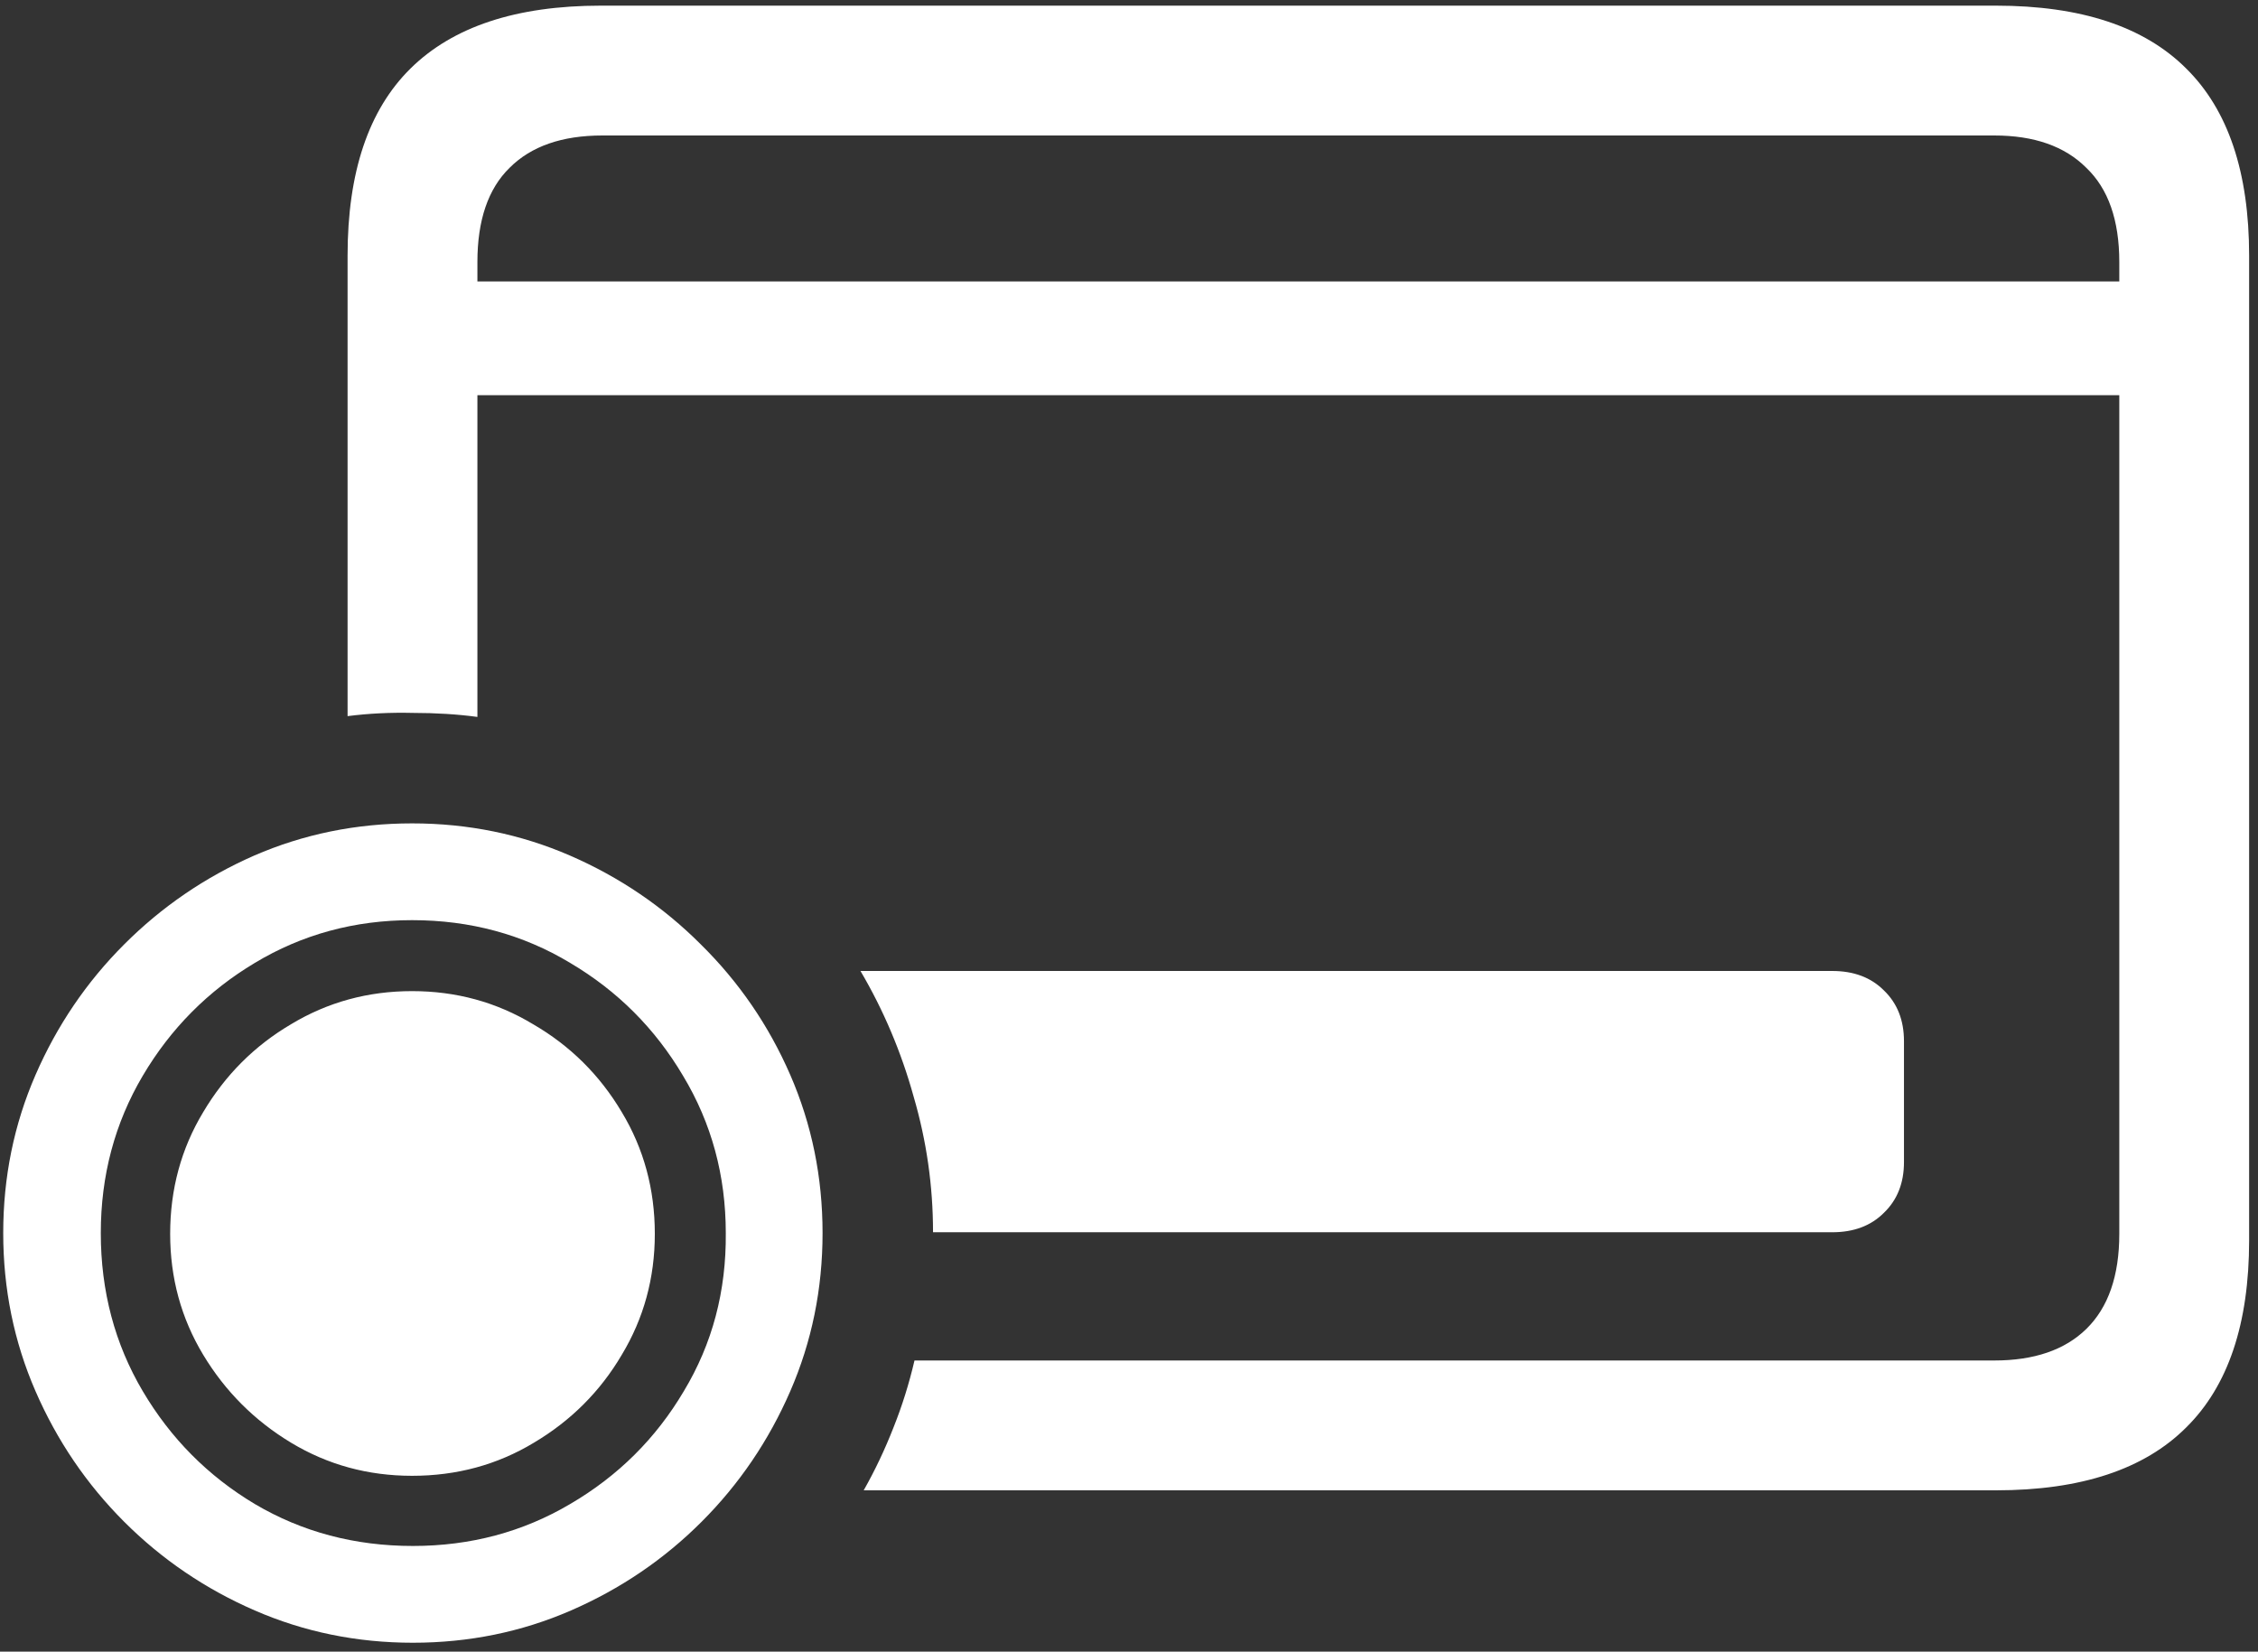<svg width="175" height="128" viewBox="0 0 175 128" fill="none" xmlns="http://www.w3.org/2000/svg">
<rect x="0" y="0" width="175" height="128" fill="#333333" stroke="none"/>
<path d="M154.688 0.438H46.562C40.021 0.438 35.104 2.062 31.812 5.312C28.562 8.521 26.938 13.354 26.938 19.812V55.5C28.562 55.292 30.25 55.208 32 55.25C33.792 55.25 35.458 55.354 37 55.562V20.312C37 17.062 37.833 14.625 39.5 13C41.167 11.333 43.562 10.5 46.688 10.5H154.562C157.646 10.5 160.021 11.333 161.688 13C163.396 14.625 164.25 17.062 164.25 20.312V95.625C164.25 98.875 163.396 101.333 161.688 103C160.021 104.625 157.646 105.438 154.562 105.438H70.875C70.458 107.229 69.917 108.958 69.25 110.625C68.583 112.333 67.812 113.958 66.938 115.5H154.688C161.271 115.5 166.188 113.875 169.438 110.625C172.688 107.417 174.312 102.583 174.312 96.125V19.812C174.312 13.354 172.688 8.521 169.438 5.312C166.188 2.062 161.271 0.438 154.688 0.438ZM33.625 30.625H167.625V21.812H33.625V30.625ZM72.312 95.5H142C143.667 95.5 145 95 146 94C147.042 93 147.562 91.688 147.562 90.062V80.688C147.562 79.062 147.042 77.75 146 76.75C145 75.75 143.667 75.25 142 75.25H66.688C68.479 78.292 69.854 81.542 70.812 85C71.812 88.417 72.312 91.917 72.312 95.5ZM32 127.312C36.333 127.312 40.417 126.479 44.25 124.812C48.083 123.146 51.458 120.854 54.375 117.938C57.292 115.021 59.583 111.646 61.25 107.812C62.917 103.979 63.75 99.896 63.75 95.562C63.75 91.229 62.917 87.146 61.25 83.312C59.583 79.479 57.271 76.104 54.312 73.188C51.396 70.271 48.021 67.979 44.188 66.312C40.354 64.646 36.271 63.812 31.938 63.812C27.604 63.812 23.521 64.646 19.688 66.312C15.896 67.979 12.542 70.271 9.625 73.188C6.708 76.104 4.417 79.479 2.75 83.312C1.083 87.146 0.25 91.229 0.25 95.562C0.25 99.896 1.083 103.979 2.75 107.812C4.417 111.646 6.708 115.021 9.625 117.938C12.542 120.854 15.917 123.146 19.75 124.812C23.583 126.479 27.667 127.312 32 127.312ZM32 119.812C27.5 119.812 23.417 118.729 19.75 116.562C16.125 114.396 13.229 111.479 11.062 107.812C8.896 104.146 7.812 100.062 7.812 95.562C7.812 91.104 8.896 87.042 11.062 83.375C13.229 79.708 16.125 76.792 19.75 74.625C23.417 72.417 27.479 71.312 31.938 71.312C36.438 71.312 40.521 72.417 44.188 74.625C47.854 76.792 50.771 79.708 52.938 83.375C55.146 87.042 56.25 91.104 56.25 95.562C56.292 100.062 55.208 104.146 53 107.812C50.833 111.479 47.896 114.396 44.188 116.562C40.521 118.729 36.458 119.812 32 119.812ZM31.938 114.375C35.396 114.375 38.542 113.521 41.375 111.812C44.25 110.104 46.521 107.833 48.188 105C49.896 102.167 50.75 99.042 50.75 95.625C50.75 92.167 49.896 89.021 48.188 86.188C46.479 83.312 44.188 81.042 41.312 79.375C38.479 77.667 35.354 76.812 31.938 76.812C28.521 76.812 25.396 77.667 22.562 79.375C19.729 81.042 17.458 83.312 15.75 86.188C14.042 89.021 13.188 92.167 13.188 95.625C13.188 99.042 14.042 102.167 15.75 105C17.458 107.833 19.729 110.104 22.562 111.812C25.396 113.521 28.521 114.375 31.938 114.375Z" fill="white"/>
</svg>
